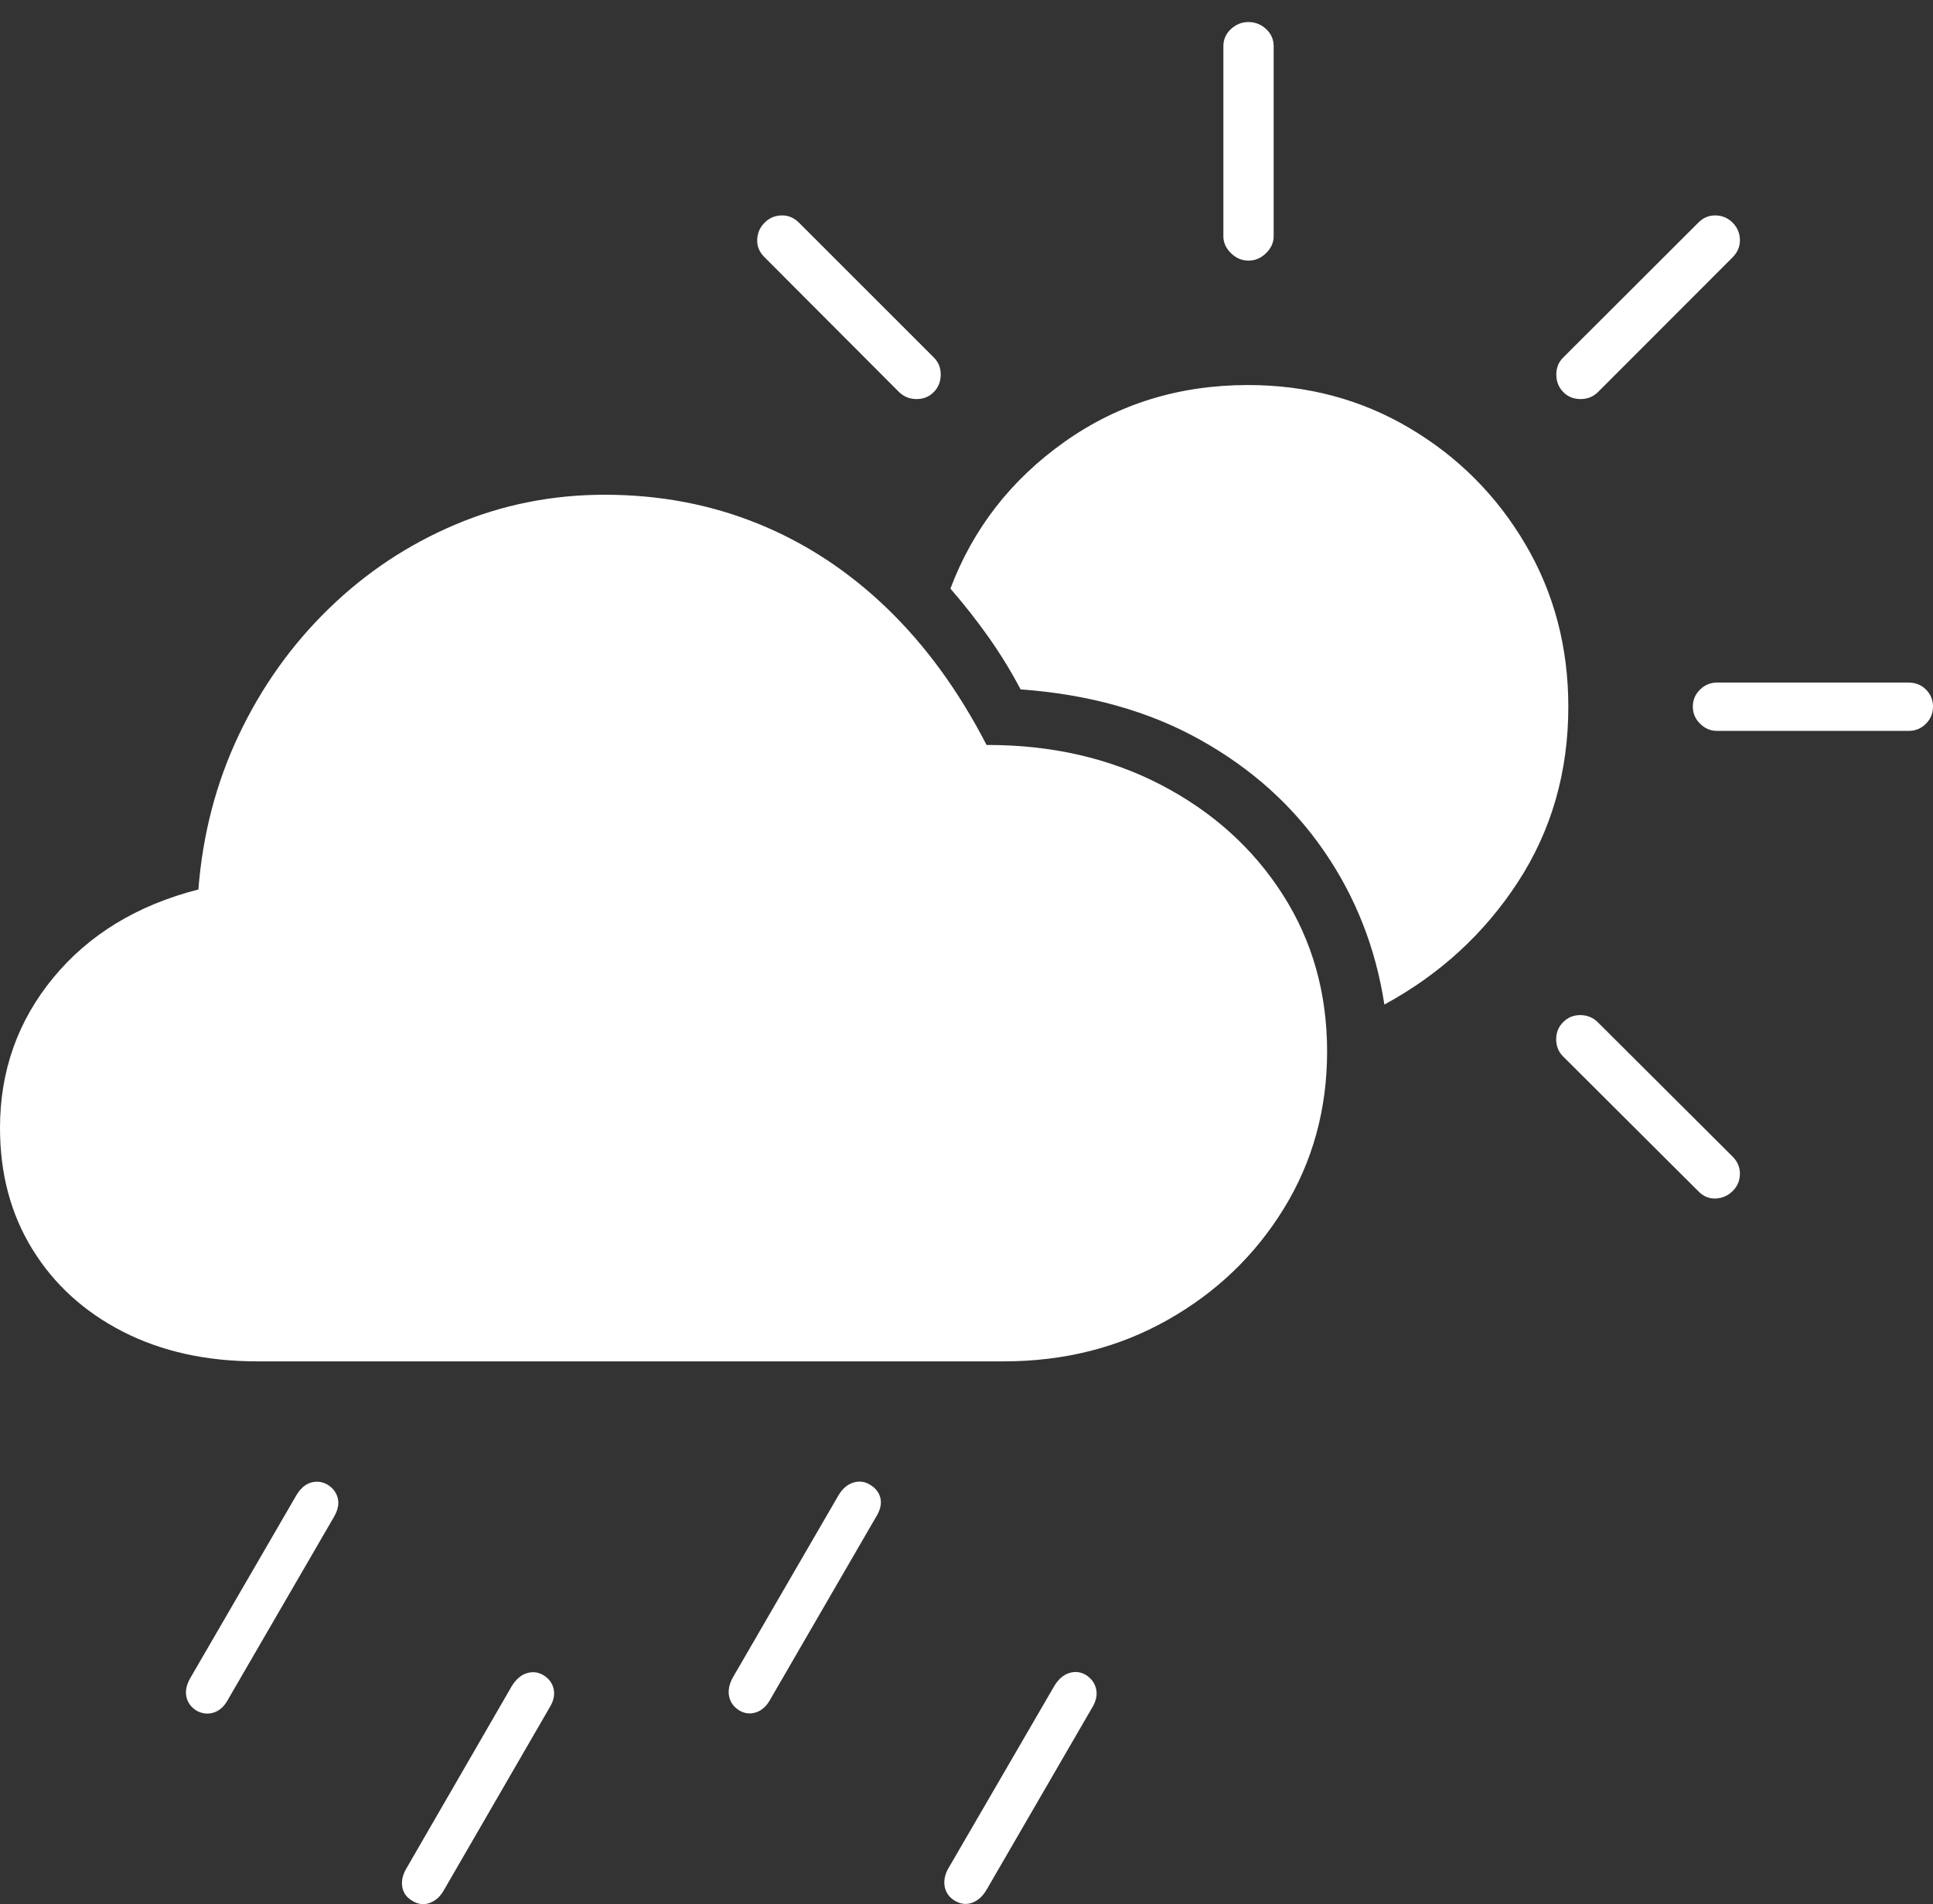 <?xml version="1.0" encoding="UTF-8"?>
<!--Generator: Apple Native CoreSVG 175-->
<!DOCTYPE svg
PUBLIC "-//W3C//DTD SVG 1.1//EN"
       "http://www.w3.org/Graphics/SVG/1.1/DTD/svg11.dtd">
<svg version="1.1" xmlns="http://www.w3.org/2000/svg" xmlns:xlink="http://www.w3.org/1999/xlink" width="27.711" height="27.303">
 <rect width="100%" height="100%" fill="#333333" stroke="none"/>
 <g>
  <rect height="27.303" opacity="0" width="27.711" x="0" y="0"/>
  <path d="M3.684 19.52L14.391 19.52Q15.687 19.52 16.737 18.927Q17.787 18.335 18.406 17.327Q19.025 16.319 19.025 15.076Q19.025 13.82 18.388 12.825Q17.75 11.829 16.642 11.253Q15.534 10.678 14.143 10.682Q13.545 9.521 12.715 8.721Q11.884 7.921 10.864 7.508Q9.843 7.094 8.669 7.094Q7.534 7.094 6.522 7.524Q5.51 7.953 4.715 8.726Q3.919 9.499 3.428 10.529Q2.937 11.56 2.844 12.754Q1.531 13.09 0.765 14.018Q0 14.947 0 16.173Q0 17.161 0.466 17.915Q0.931 18.669 1.763 19.095Q2.596 19.52 3.684 19.52ZM19.846 14.404Q21.039 13.756 21.762 12.645Q22.483 11.535 22.483 10.133Q22.483 8.849 21.867 7.803Q21.251 6.757 20.208 6.139Q19.166 5.521 17.891 5.521Q16.409 5.521 15.26 6.336Q14.111 7.151 13.625 8.44Q13.921 8.781 14.174 9.139Q14.427 9.498 14.631 9.885Q16.102 9.991 17.204 10.607Q18.307 11.222 18.983 12.206Q19.66 13.19 19.846 14.404ZM12.888 5.621Q12.992 5.722 13.14 5.722Q13.289 5.722 13.387 5.621Q13.485 5.521 13.486 5.374Q13.488 5.226 13.387 5.126L11.454 3.193Q11.346 3.085 11.204 3.089Q11.062 3.092 10.961 3.193Q10.86 3.294 10.855 3.437Q10.85 3.581 10.961 3.689ZM17.898 3.737Q18.041 3.737 18.15 3.63Q18.259 3.522 18.259 3.39L18.259 0.662Q18.259 0.517 18.15 0.416Q18.041 0.316 17.898 0.316Q17.756 0.316 17.647 0.416Q17.538 0.517 17.538 0.662L17.538 3.39Q17.538 3.522 17.647 3.63Q17.756 3.737 17.898 3.737ZM22.41 5.621Q22.508 5.722 22.658 5.722Q22.808 5.722 22.909 5.621L24.839 3.689Q24.946 3.581 24.943 3.437Q24.939 3.294 24.839 3.193Q24.738 3.092 24.596 3.089Q24.453 3.085 24.346 3.193L22.41 5.126Q22.309 5.226 22.311 5.374Q22.312 5.521 22.41 5.621ZM24.615 10.48L27.36 10.48Q27.509 10.48 27.61 10.377Q27.711 10.275 27.711 10.133Q27.711 9.988 27.61 9.887Q27.509 9.787 27.36 9.787L24.615 9.787Q24.475 9.787 24.372 9.887Q24.268 9.988 24.268 10.133Q24.268 10.275 24.372 10.377Q24.475 10.48 24.615 10.48ZM24.346 17.08Q24.453 17.191 24.596 17.185Q24.738 17.178 24.839 17.078Q24.939 16.98 24.943 16.836Q24.946 16.692 24.839 16.585L22.903 14.655Q22.802 14.557 22.657 14.555Q22.511 14.554 22.41 14.655Q22.309 14.755 22.309 14.902Q22.309 15.05 22.41 15.15ZM3.27 24.367L4.786 21.753Q4.873 21.605 4.842 21.481Q4.81 21.357 4.693 21.287Q4.581 21.223 4.459 21.258Q4.336 21.294 4.248 21.441L2.73 24.058Q2.645 24.203 2.672 24.329Q2.699 24.455 2.818 24.529Q2.944 24.597 3.069 24.554Q3.193 24.512 3.27 24.367ZM6.362 27.105L7.878 24.485Q7.965 24.345 7.937 24.218Q7.909 24.09 7.785 24.017Q7.673 23.953 7.55 23.992Q7.428 24.031 7.34 24.171L5.822 26.798Q5.744 26.933 5.768 27.061Q5.791 27.188 5.917 27.259Q6.036 27.33 6.16 27.286Q6.284 27.242 6.362 27.105ZM11.044 24.365L12.559 21.75Q12.651 21.603 12.621 21.479Q12.59 21.355 12.464 21.284Q12.355 21.22 12.231 21.259Q12.107 21.298 12.022 21.438L10.504 24.056Q10.426 24.2 10.453 24.326Q10.48 24.453 10.599 24.526Q10.715 24.594 10.841 24.552Q10.966 24.509 11.044 24.365ZM14.14 27.102L15.658 24.483Q15.743 24.343 15.713 24.215Q15.682 24.087 15.563 24.014Q15.451 23.95 15.328 23.989Q15.205 24.028 15.118 24.168L13.592 26.796Q13.518 26.93 13.544 27.058Q13.572 27.186 13.691 27.256Q13.814 27.327 13.936 27.283Q14.058 27.239 14.14 27.102Z" fill="#ffffff"/>
 </g>
</svg>
